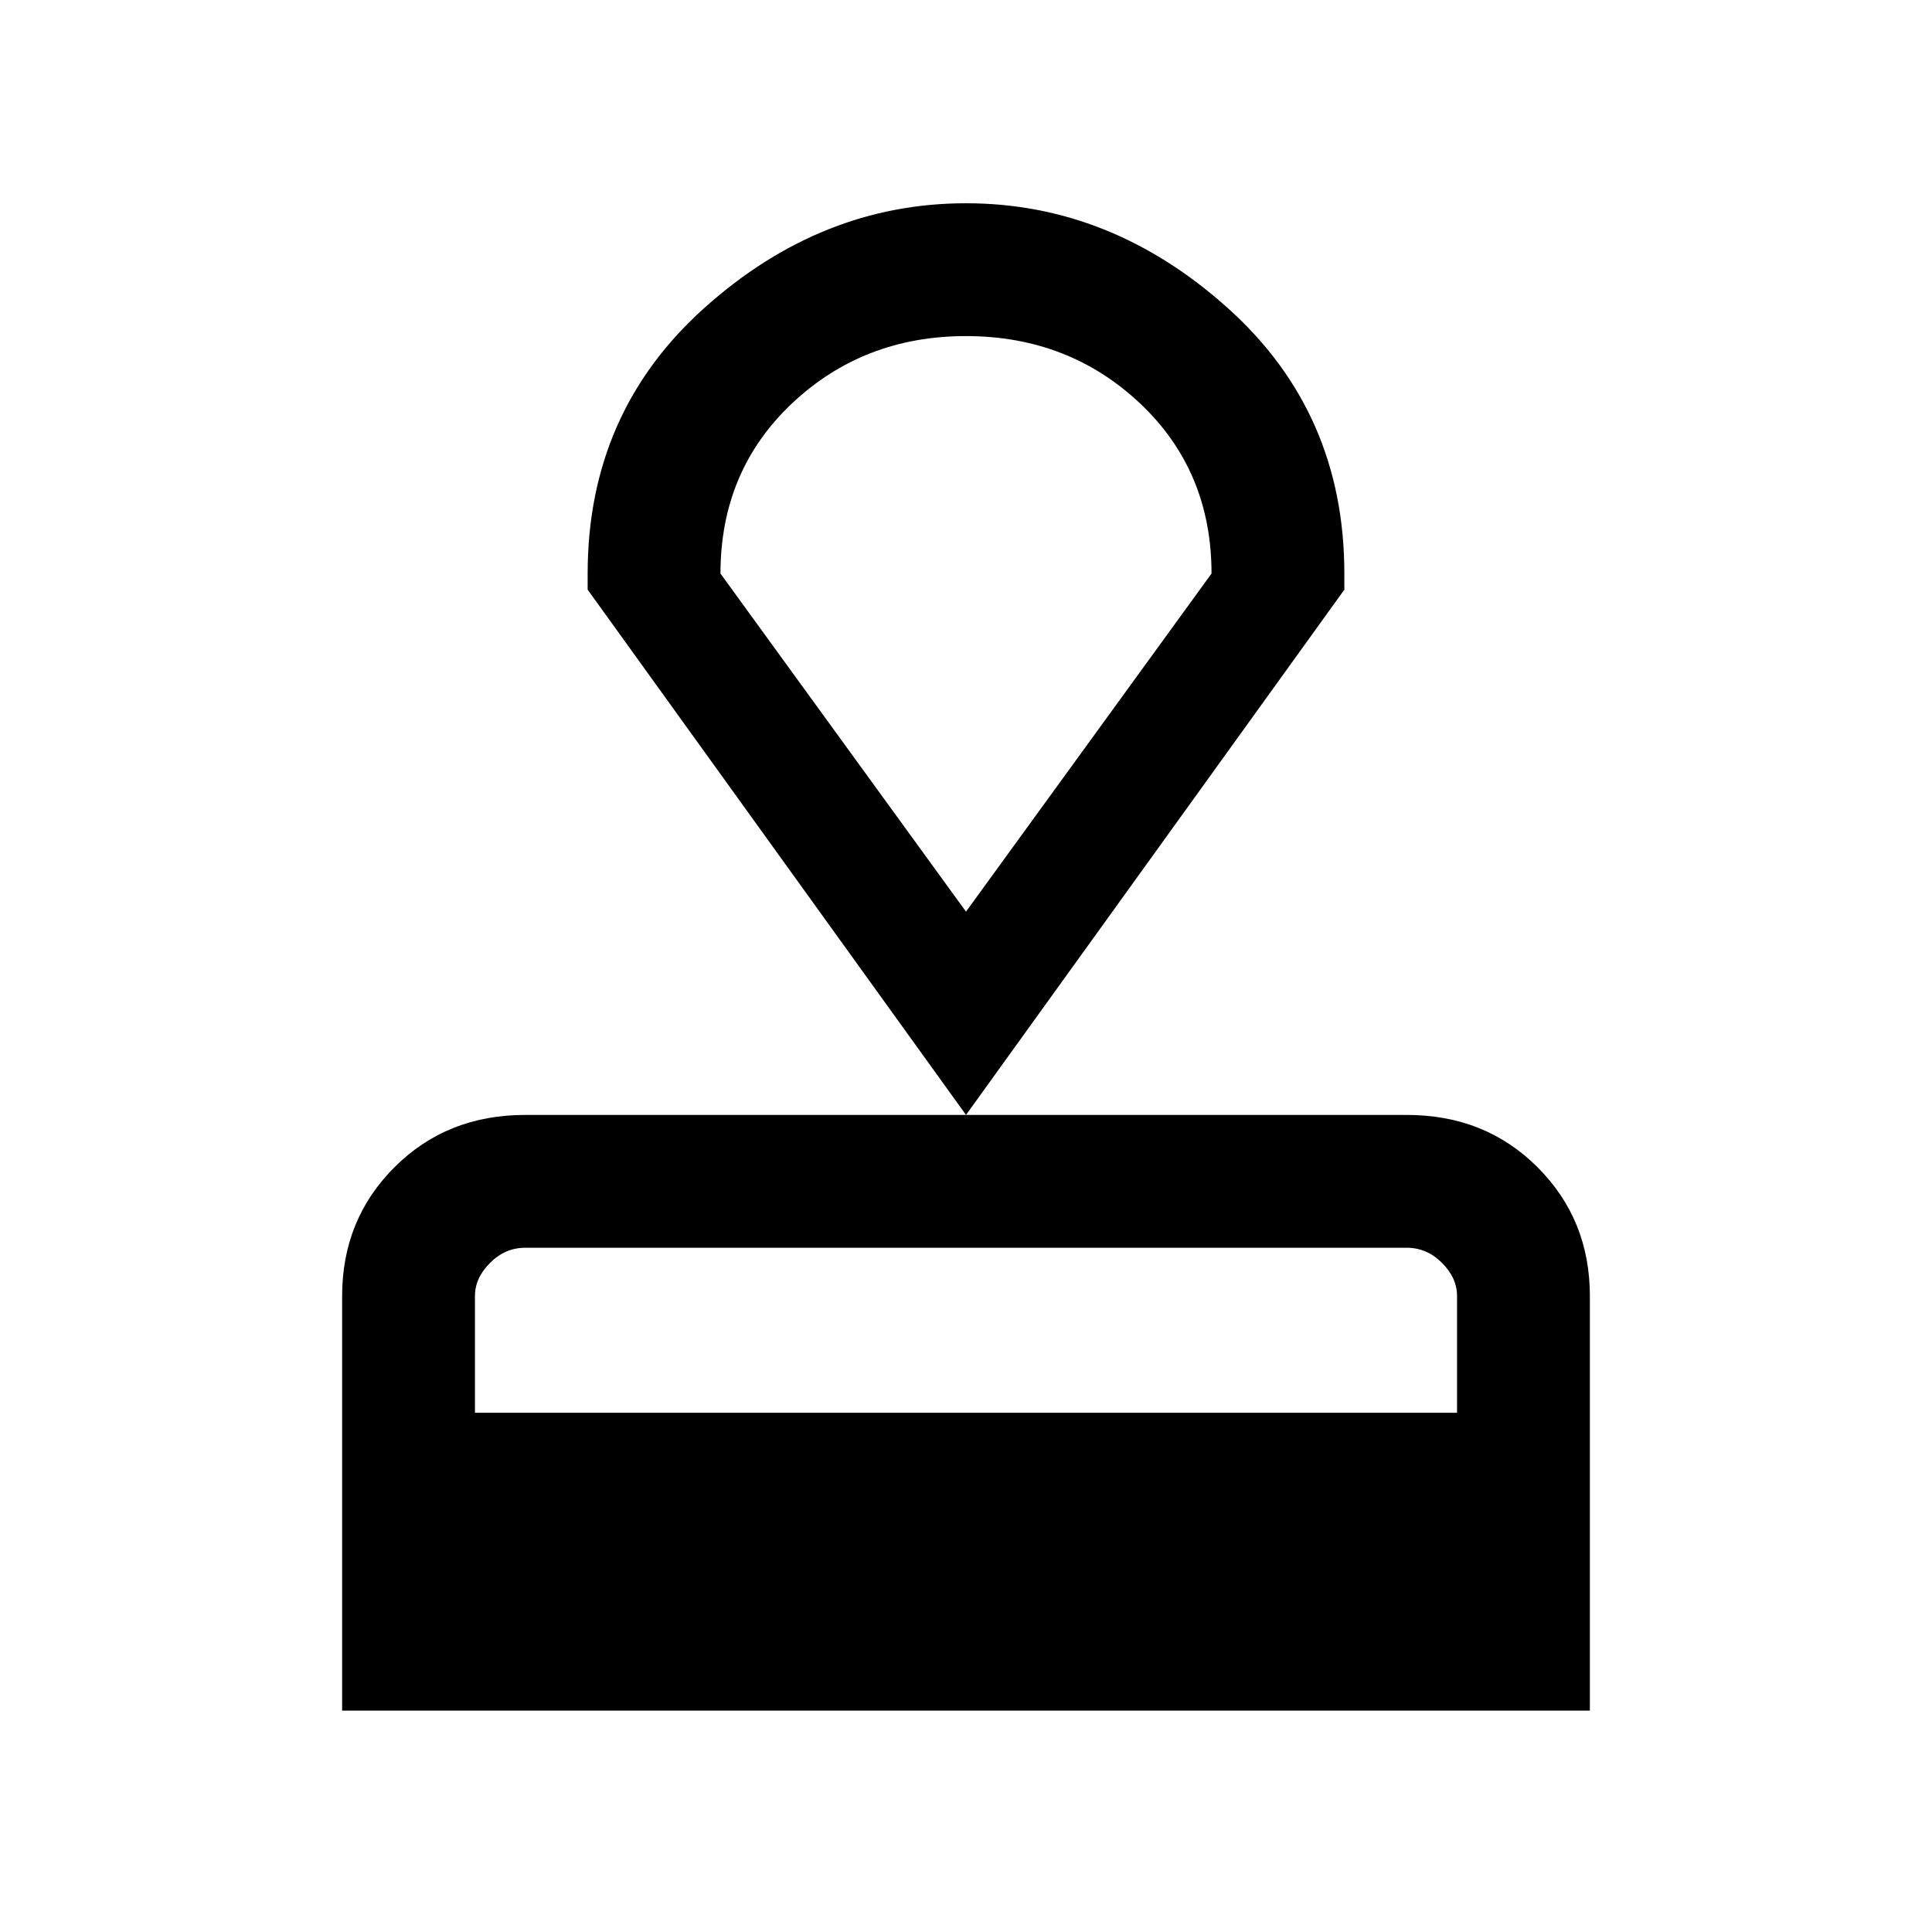 <svg xmlns="http://www.w3.org/2000/svg" height="24" width="24"><path d="M4.25 21.25V16.1Q4.25 15.15 4.9 14.5Q5.55 13.85 6.525 13.85H17.475Q18.45 13.85 19.1 14.5Q19.75 15.15 19.75 16.1V21.25ZM5.9 17.55H18.1V16.1Q18.1 15.875 17.913 15.688Q17.725 15.5 17.475 15.5H6.525Q6.275 15.5 6.088 15.688Q5.9 15.875 5.9 16.1ZM12 13.85 7.3 7.325V7.125Q7.3 5.125 8.75 3.825Q10.2 2.525 12 2.525Q13.8 2.525 15.25 3.825Q16.7 5.125 16.7 7.125V7.325ZM12 11.325Q12 11.325 12 11.325Q12 11.325 12 11.325Q12 11.325 12 11.325Q12 11.325 12 11.325ZM12 11.325 15.05 7.125Q15.05 5.85 14.163 5.012Q13.275 4.175 12 4.175Q10.725 4.175 9.838 5.012Q8.95 5.85 8.95 7.125Z"/></svg>